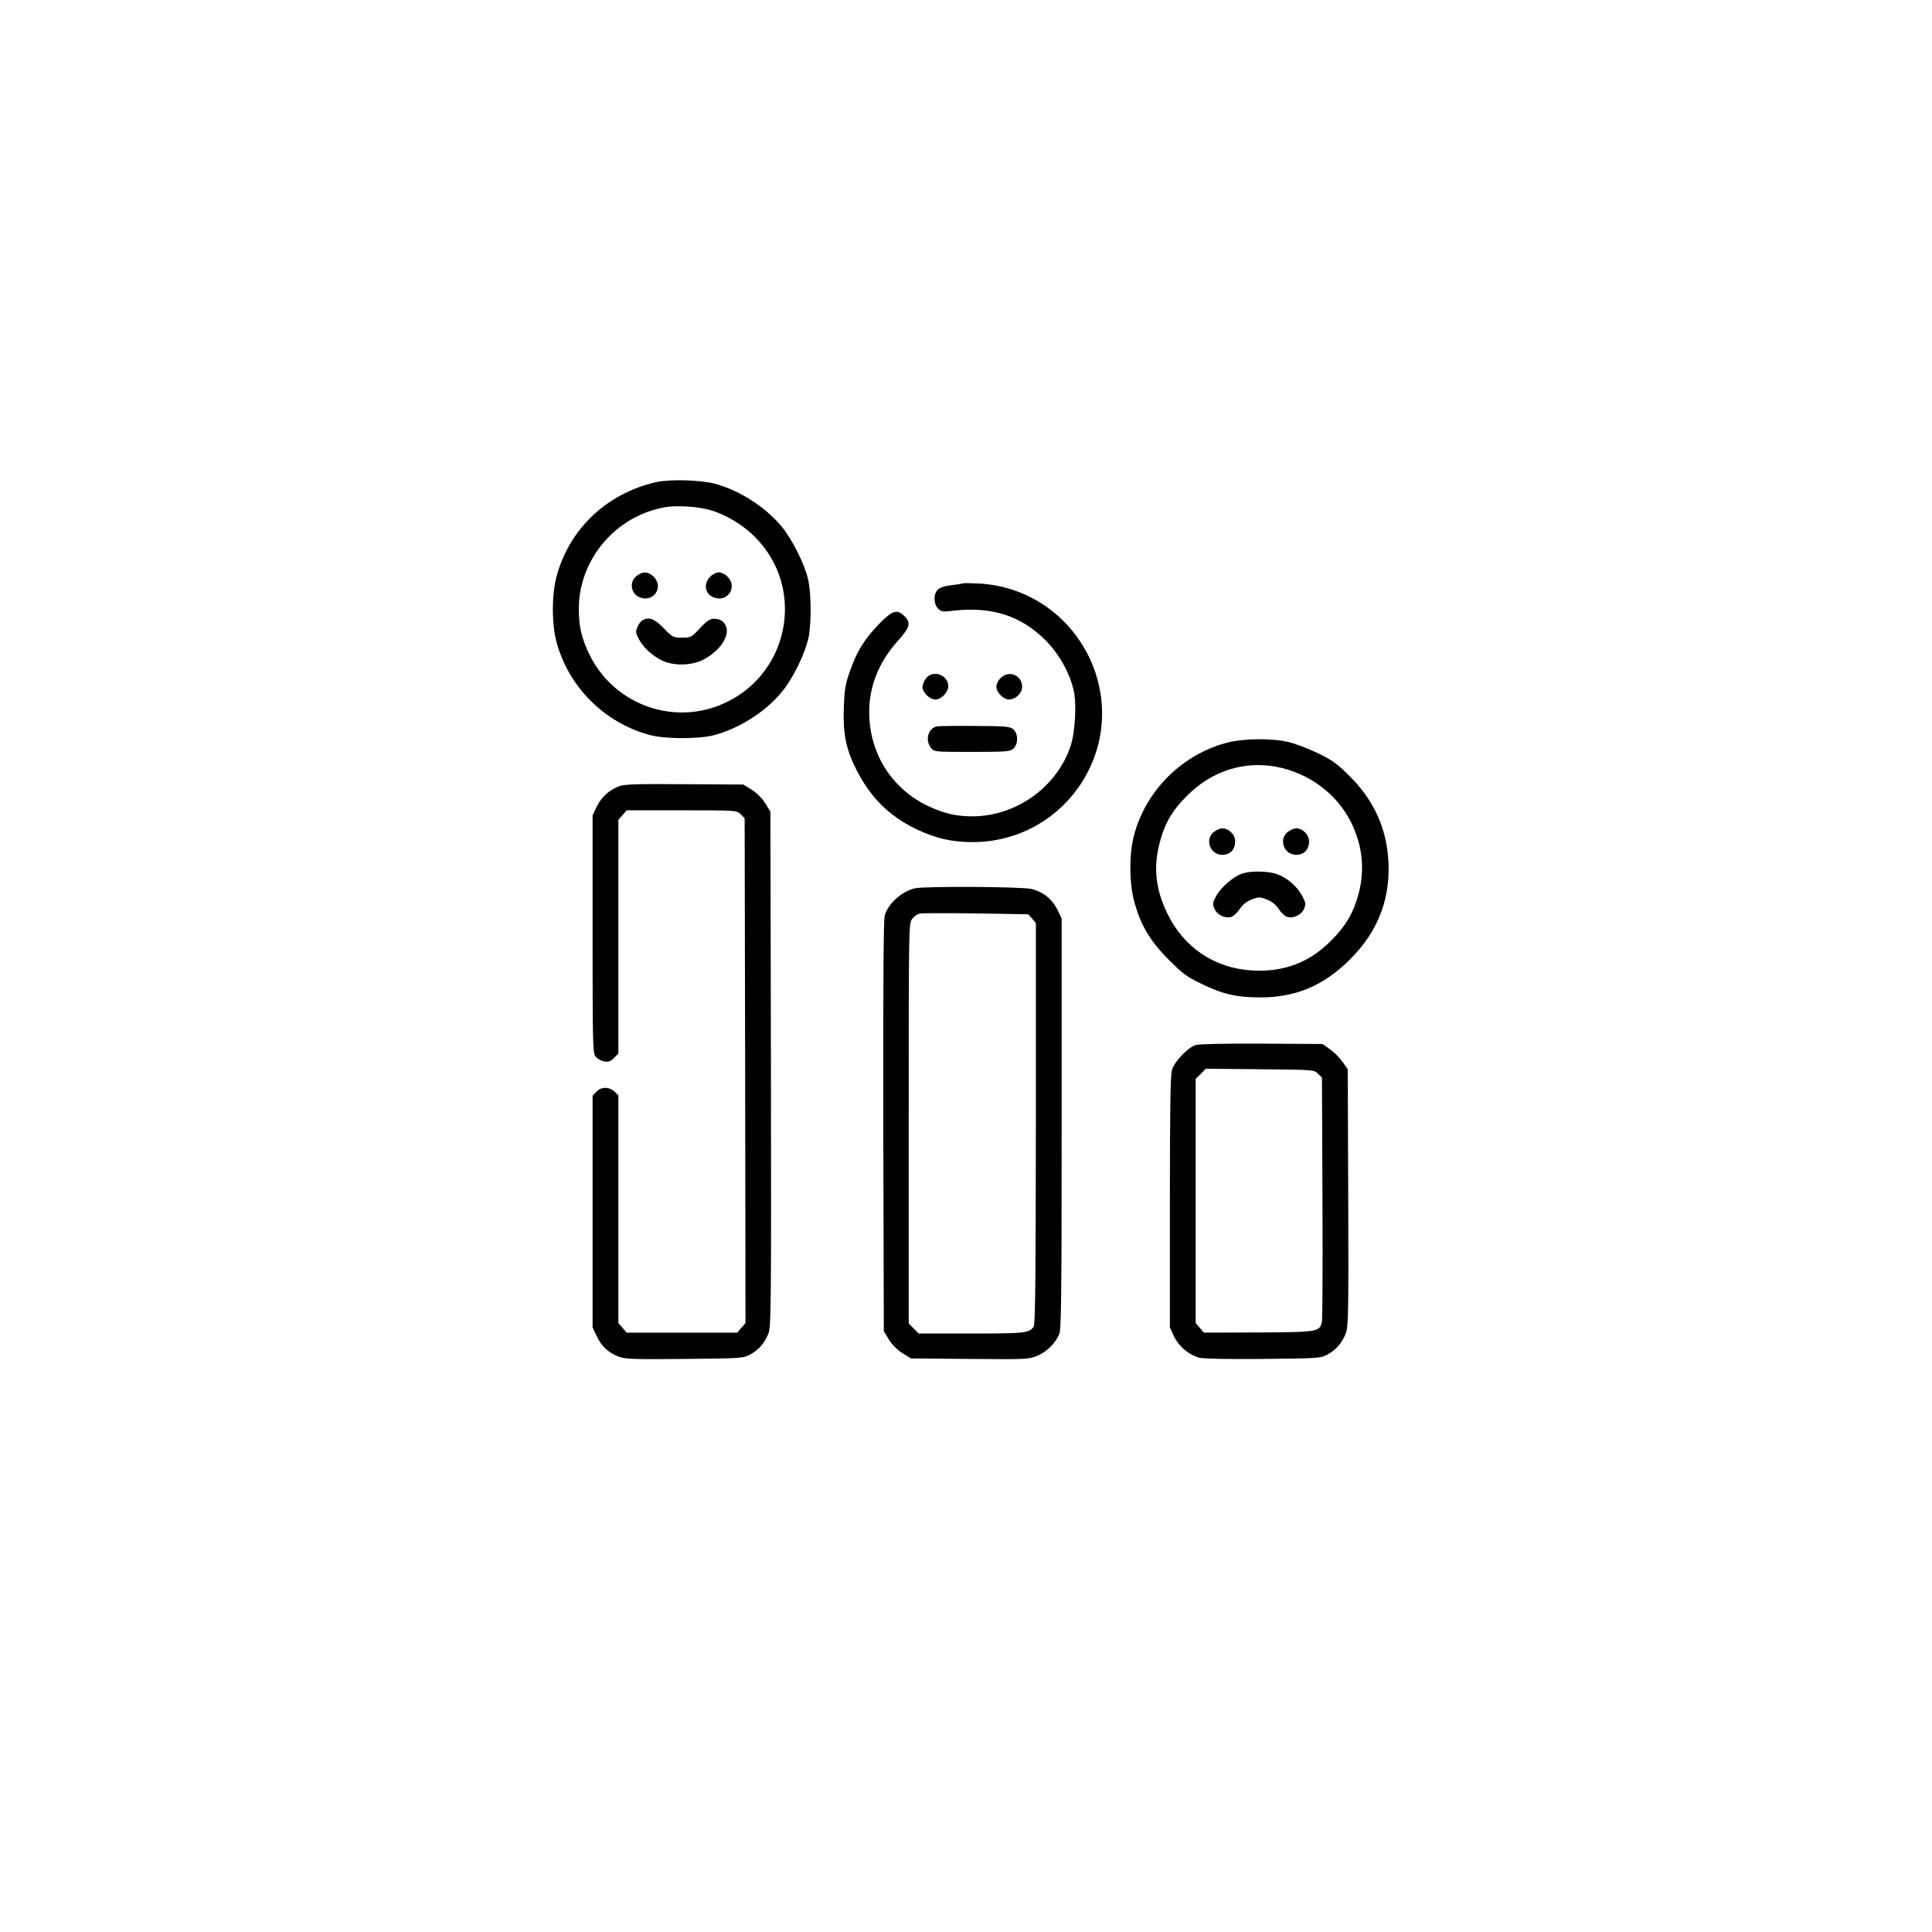 <?xml version="1.0" standalone="no"?>
<!DOCTYPE svg PUBLIC "-//W3C//DTD SVG 20010904//EN"
 "http://www.w3.org/TR/2001/REC-SVG-20010904/DTD/svg10.dtd">
<svg version="1.0" xmlns="http://www.w3.org/2000/svg"
 width="456pt" height="456pt" viewBox="0 0 456 1012"
 preserveAspectRatio="xMidYMid meet">

<g transform="translate(0,712) scale(0.09,-0.09)"
fill="#000000" stroke="none">
<path d="M730 5105 c-288 -65 -509 -275 -581 -554 -27 -104 -27 -268 0 -372
68 -262 277 -473 541 -545 90 -25 290 -25 380 -1 156 43 313 147 405 268 59
78 119 204 140 290 19 83 19 265 -1 349 -20 89 -93 233 -154 307 -94 113 -243
209 -385 248 -85 23 -264 28 -345 10z m313 -162 c91 -26 188 -84 258 -153 309
-305 202 -823 -203 -984 -291 -115 -622 16 -758 299 -45 95 -60 159 -60 263 0
288 215 541 502 591 66 12 193 4 261 -16z"/>
<path d="M616 4559 c-44 -34 -34 -102 17 -124 81 -34 144 59 82 120 -30 30
-64 32 -99 4z"/>
<path d="M1045 4555 c-41 -40 -32 -99 18 -120 81 -34 144 59 82 120 -13 14
-36 25 -50 25 -14 0 -37 -11 -50 -25z"/>
<path d="M649 4300 c-9 -5 -22 -23 -28 -39 -11 -24 -10 -35 7 -67 25 -49 74
-95 132 -125 67 -35 176 -33 245 3 94 49 152 134 133 190 -12 33 -35 48 -74
48 -20 0 -41 -14 -79 -55 -49 -53 -52 -55 -104 -55 -52 0 -56 2 -107 55 -55
56 -86 68 -125 45z"/>
<path d="M2515 4516 c-5 -3 -36 -7 -68 -11 -38 -4 -66 -14 -78 -26 -26 -26
-25 -83 2 -110 19 -19 27 -20 92 -12 221 25 391 -30 534 -173 79 -80 141 -191
164 -295 17 -82 7 -248 -21 -326 -82 -236 -317 -402 -567 -403 -95 0 -162 15
-252 56 -218 100 -351 309 -351 551 0 151 56 290 164 411 73 81 81 108 41 147
-42 43 -71 34 -150 -48 -84 -87 -127 -157 -168 -274 -26 -74 -31 -107 -35
-210 -5 -152 12 -240 73 -361 82 -162 190 -270 350 -347 111 -53 205 -75 327
-75 268 0 511 139 648 368 287 485 -44 1103 -609 1137 -47 2 -90 3 -96 1z"/>
<path d="M2301 3964 c-12 -15 -21 -38 -21 -51 0 -32 42 -73 75 -73 35 0 75 42
75 78 0 65 -89 97 -129 46z"/>
<path d="M2735 3965 c-14 -13 -25 -36 -25 -50 0 -33 41 -75 73 -75 39 0 77 36
77 74 0 68 -78 99 -125 51z"/>
<path d="M2363 3683 c-50 -10 -69 -81 -34 -124 19 -24 20 -24 239 -24 202 0
222 2 241 19 29 26 29 86 0 112 -19 17 -40 19 -223 20 -110 1 -211 0 -223 -3z"/>
<path d="M4062 3591 c-267 -66 -484 -280 -552 -546 -27 -106 -27 -263 0 -371
35 -138 91 -236 200 -345 82 -83 108 -103 190 -142 126 -62 208 -81 345 -81
208 0 369 68 521 219 173 171 246 373 223 612 -18 176 -92 328 -226 460 -70
70 -98 90 -185 132 -57 27 -135 57 -175 65 -95 21 -248 19 -341 -3z m274 -142
c191 -35 356 -157 439 -325 65 -131 80 -271 45 -408 -29 -113 -73 -190 -161
-279 -128 -129 -277 -185 -462 -174 -217 13 -397 134 -492 332 -68 140 -82
266 -45 409 28 112 73 190 160 276 142 143 328 203 516 169z"/>
<path d="M3976 3069 c-55 -43 -22 -133 49 -133 46 0 75 31 75 79 0 38 -37 75
-75 75 -12 0 -34 -9 -49 -21z"/>
<path d="M4406 3069 c-55 -43 -22 -133 49 -133 46 0 75 31 75 79 0 38 -37 75
-75 75 -12 0 -34 -9 -49 -21z"/>
<path d="M4144 2828 c-51 -16 -125 -79 -153 -129 -22 -41 -24 -49 -12 -76 15
-36 59 -58 96 -49 14 4 37 24 51 46 18 27 40 44 70 56 41 16 47 16 88 0 30
-12 52 -29 70 -56 14 -22 37 -42 51 -46 37 -9 81 13 96 48 11 27 10 36 -11 75
-30 56 -89 107 -148 127 -51 18 -150 19 -198 4z"/>
<path d="M517 3336 c-60 -22 -107 -65 -133 -120 l-24 -51 0 -691 c0 -644 1
-693 18 -713 9 -11 31 -24 49 -27 26 -5 37 -1 57 19 l26 26 0 680 0 680 24 28
24 28 321 0 c320 0 320 0 343 -23 l23 -23 3 -1469 2 -1469 -24 -28 -24 -28
-322 0 -322 0 -24 28 -24 28 0 663 0 663 -23 21 c-31 29 -77 29 -105 -1 l-22
-23 0 -675 0 -674 24 -50 c27 -59 67 -96 128 -120 38 -14 87 -16 383 -13 328
3 341 4 381 25 51 27 87 69 108 125 15 39 16 179 14 1539 l-3 1496 -30 49
c-19 30 -49 60 -79 79 l-49 30 -341 2 c-268 2 -349 0 -379 -11z"/>
<path d="M2235 2741 c-78 -19 -156 -91 -175 -159 -7 -28 -9 -411 -8 -1229 l3
-1190 30 -49 c19 -30 49 -60 79 -79 l49 -30 343 -3 c333 -3 344 -2 394 19 54
23 104 73 126 125 12 28 14 237 14 1227 l0 1193 -25 51 c-31 62 -81 102 -149
120 -55 14 -625 17 -681 4z m683 -176 l22 -26 0 -1167 c-1 -902 -3 -1171 -13
-1183 -28 -37 -50 -39 -362 -39 l-307 0 -29 29 -29 29 0 1165 c0 1153 0 1165
20 1190 11 14 30 28 43 31 12 3 159 3 327 1 l305 -5 23 -25z"/>
<path d="M3871 1829 c-46 -14 -124 -95 -139 -145 -9 -31 -12 -225 -12 -770 l0
-729 24 -52 c28 -58 85 -107 148 -124 25 -6 161 -9 371 -7 320 3 333 4 373 25
51 27 87 69 108 125 15 39 16 119 14 790 l-3 746 -30 43 c-17 24 -50 57 -74
74 l-43 30 -351 2 c-209 1 -366 -2 -386 -8z m711 -167 l23 -23 3 -692 c2 -380
0 -707 -3 -725 -11 -63 -19 -64 -371 -66 l-316 -1 -24 28 -24 28 0 710 0 711
30 29 29 30 315 -3 c313 -3 316 -3 338 -26z"/>
</g>
</svg>
